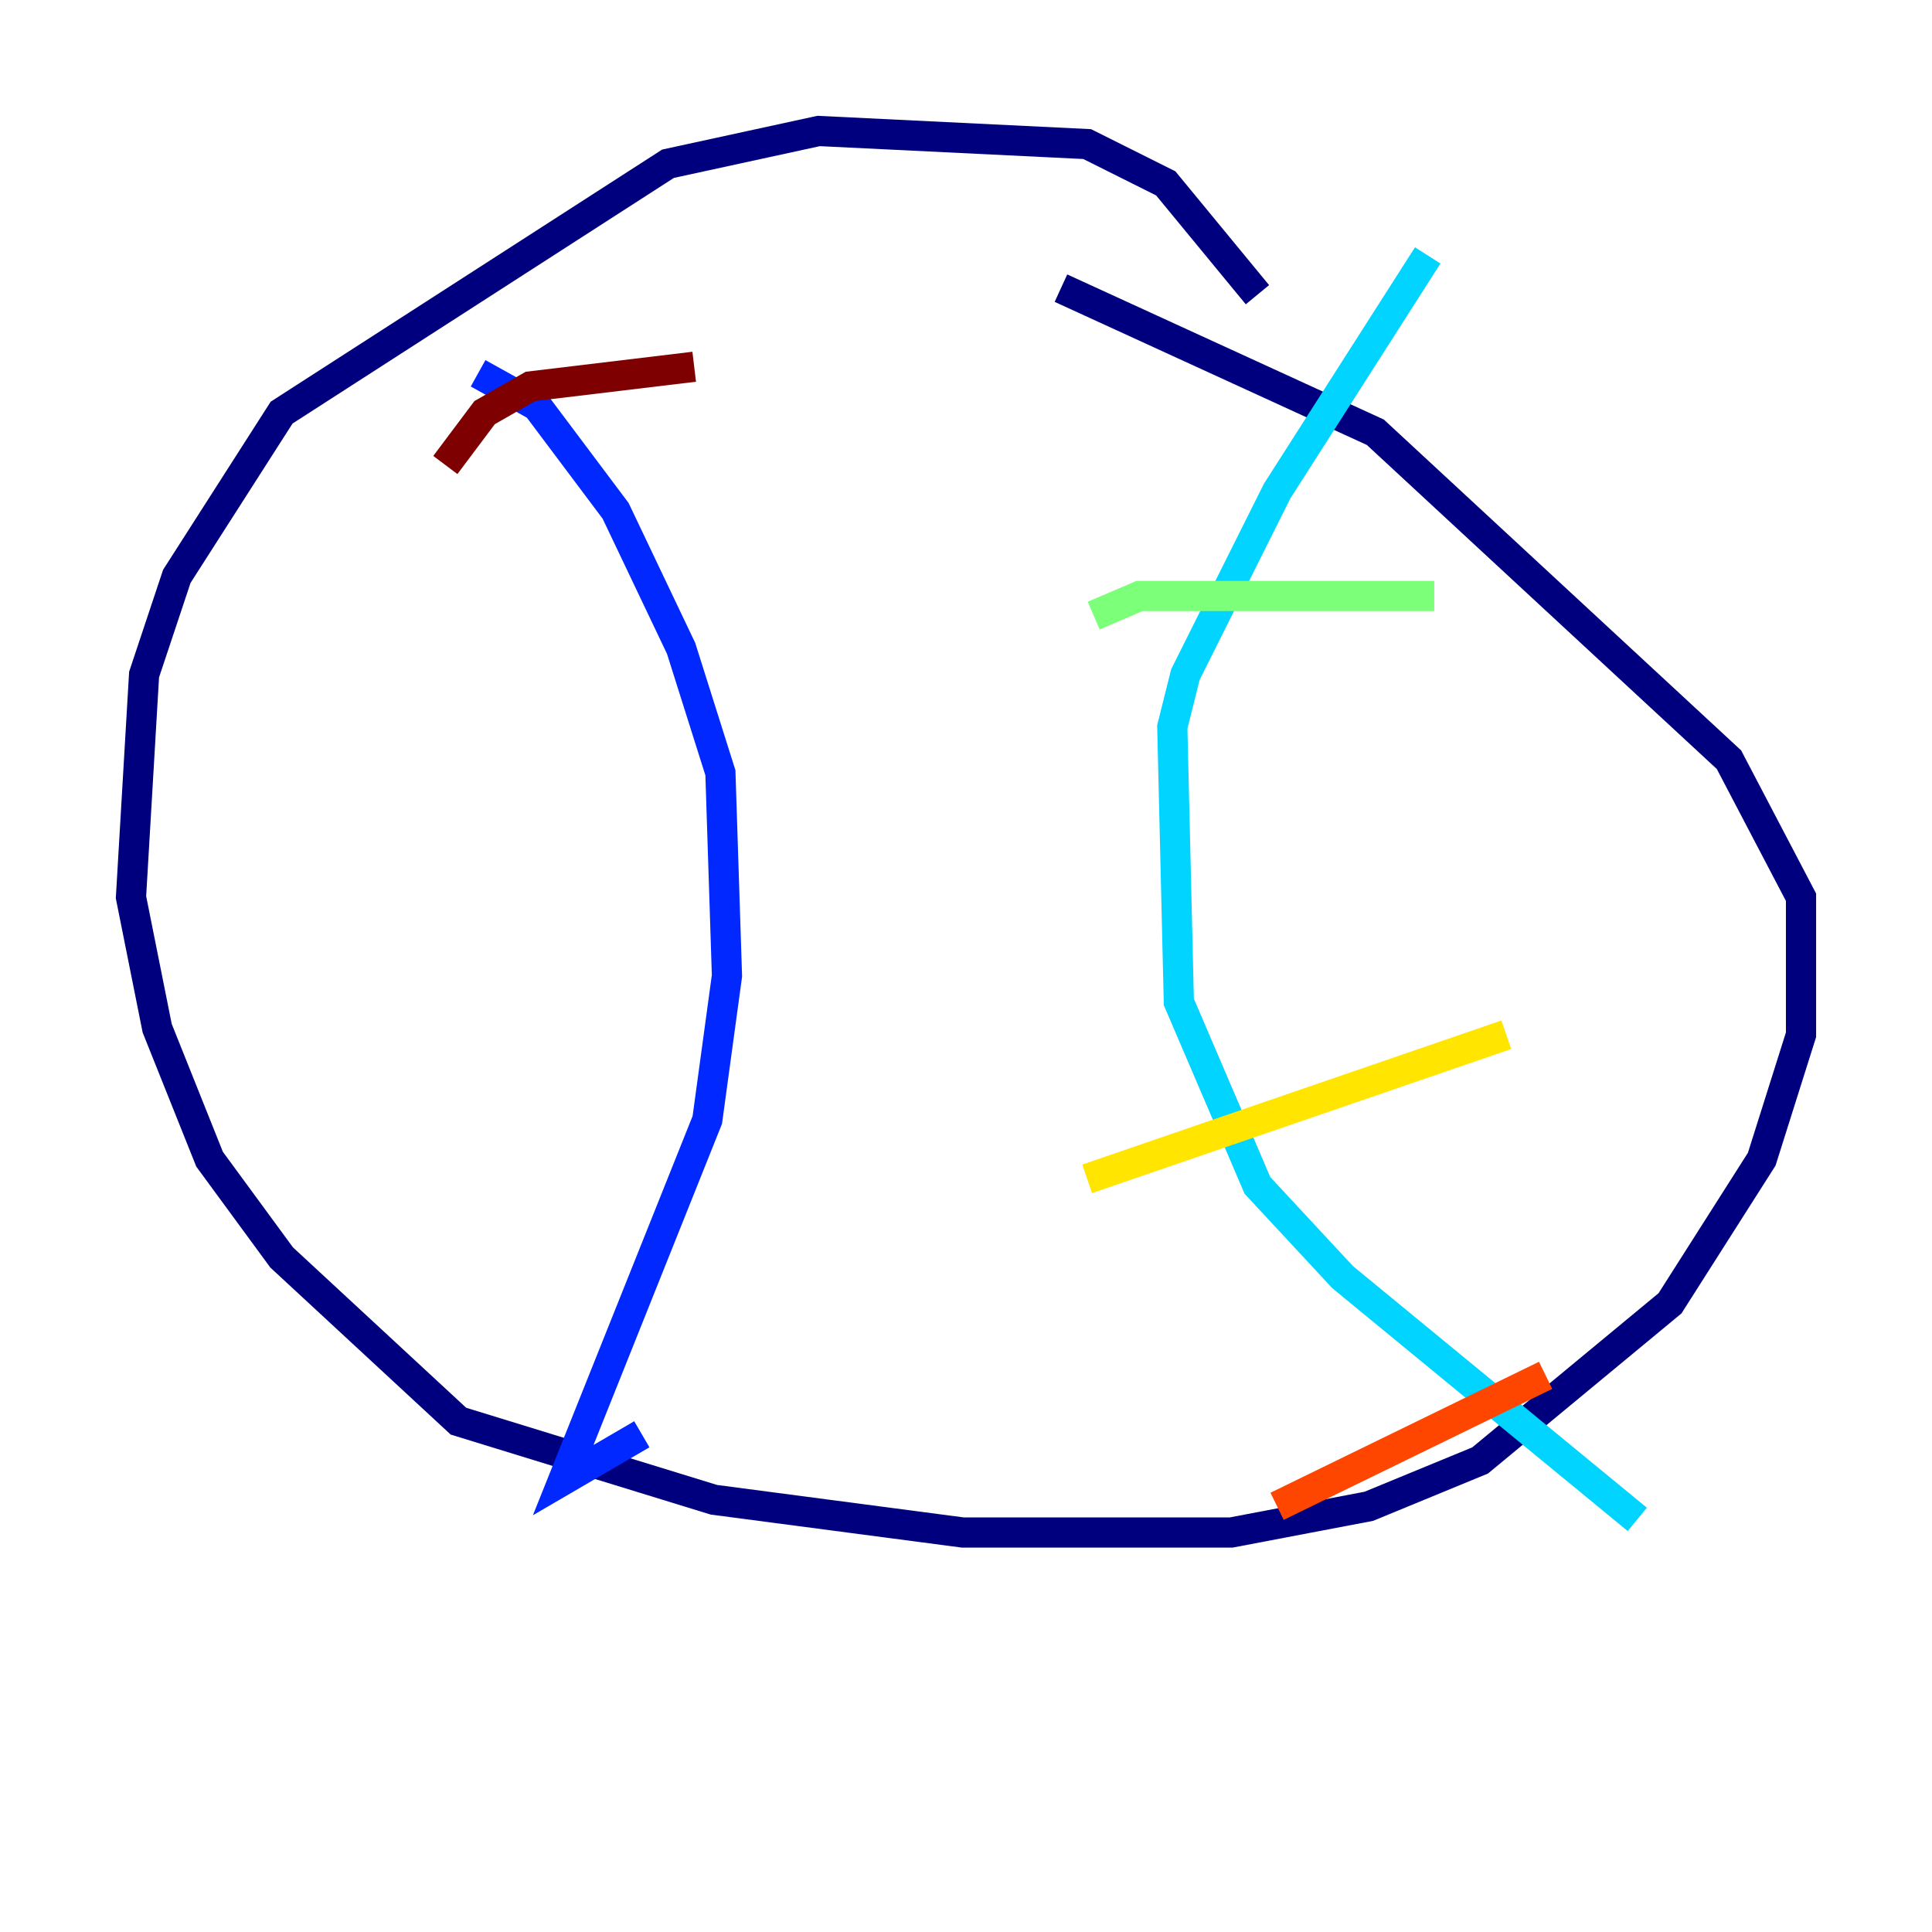 <?xml version="1.0" encoding="utf-8" ?>
<svg baseProfile="tiny" height="128" version="1.2" viewBox="0,0,128,128" width="128" xmlns="http://www.w3.org/2000/svg" xmlns:ev="http://www.w3.org/2001/xml-events" xmlns:xlink="http://www.w3.org/1999/xlink"><defs /><polyline fill="none" points="83.308,19.525 77.234,12.149 72.027,9.546 54.237,8.678 44.258,10.848 18.658,27.336 11.715,38.183 9.546,44.691 8.678,59.444 10.414,68.122 13.885,76.8 18.658,83.308 30.373,94.156 47.295,99.363 63.783,101.532 81.573,101.532 90.685,99.797 98.061,96.759 110.644,86.346 116.719,76.8 119.322,68.556 119.322,59.444 114.549,50.332 91.119,28.637 70.291,19.091" stroke="#00007f" stroke-width="2" /><polyline fill="none" points="31.675,24.732 35.58,26.902 40.786,33.844 45.125,42.956 47.729,51.2 48.163,64.651 46.861,74.197 37.315,98.061 42.522,95.024" stroke="#0028ff" stroke-width="2" /><polyline fill="none" points="94.59,16.922 84.61,32.542 78.536,44.691 77.668,48.163 78.102,66.386 83.308,78.536 88.949,84.61 108.475,100.664" stroke="#00d4ff" stroke-width="2" /><polyline fill="none" points="72.461,40.786 75.498,39.485 95.024,39.485" stroke="#7cff79" stroke-width="2" /><polyline fill="none" points="72.027,78.102 99.797,68.556" stroke="#ffe500" stroke-width="2" /><polyline fill="none" points="84.61,99.797 102.4,91.119" stroke="#ff4600" stroke-width="2" /><polyline fill="none" points="29.505,30.807 32.108,27.336 35.146,25.6 45.993,24.298" stroke="#7f0000" stroke-width="2" /></svg>